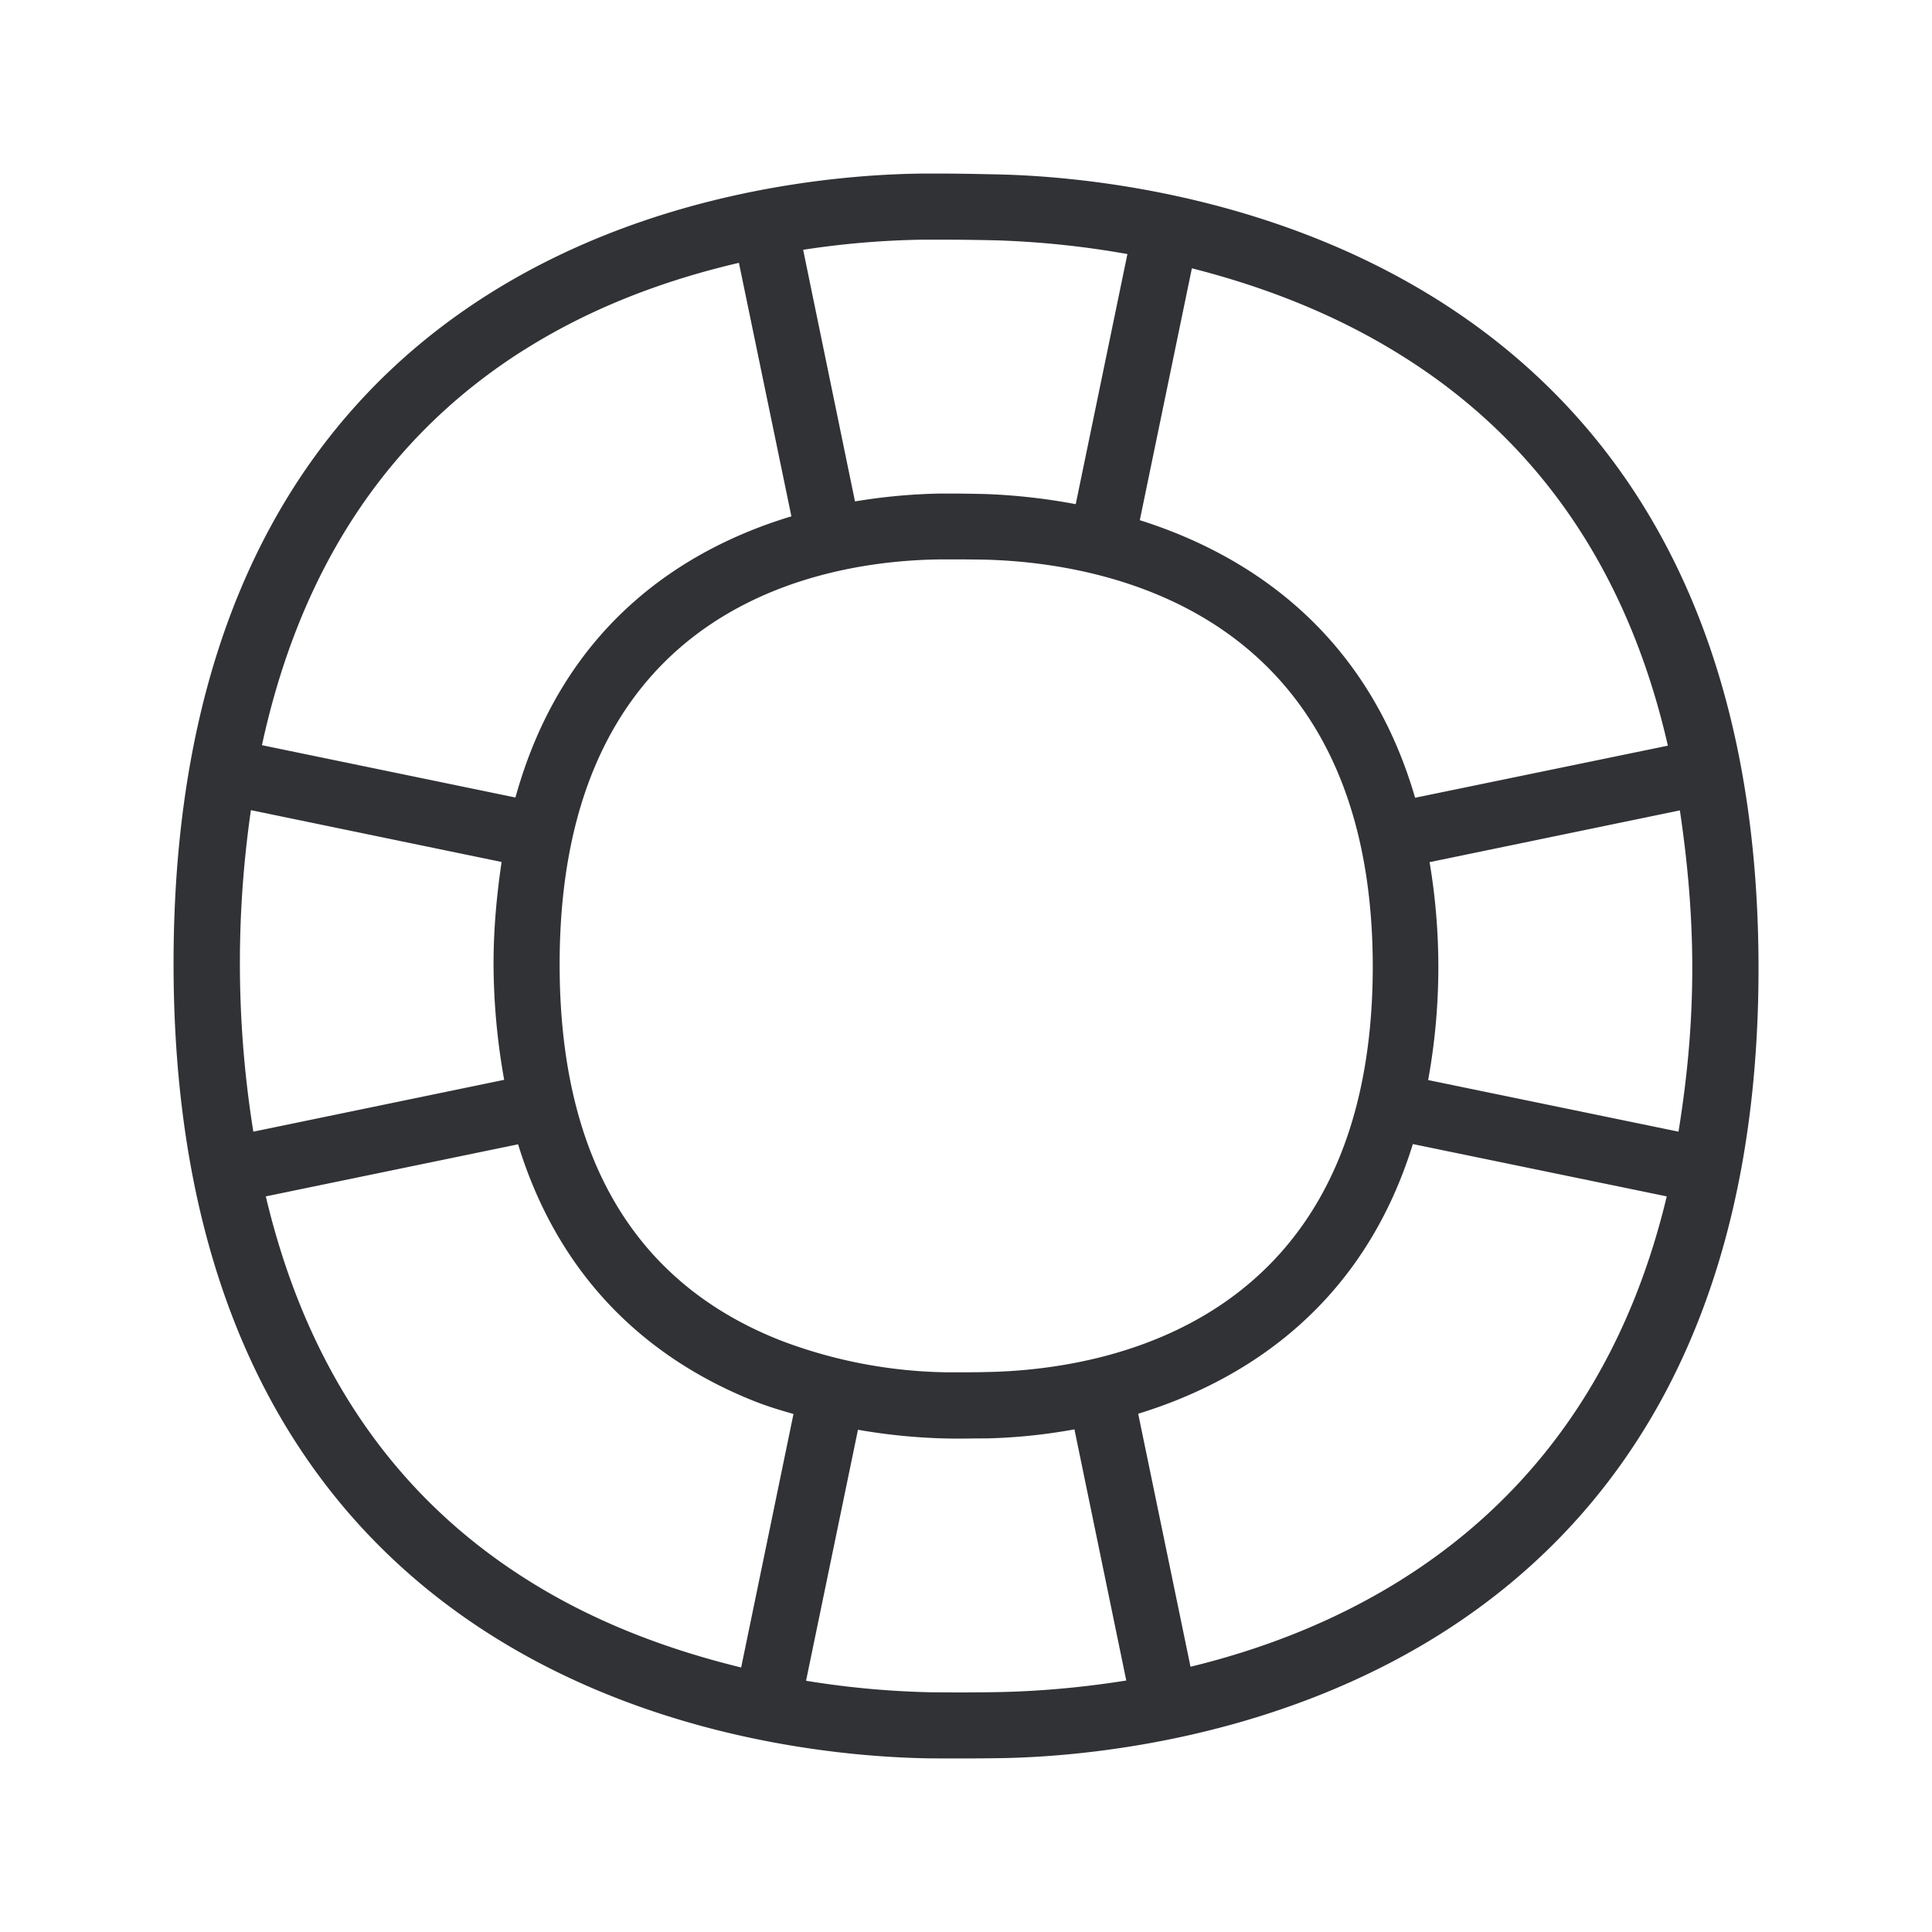 <svg width="24" height="24" fill="none" xmlns="http://www.w3.org/2000/svg"><path fill-rule="evenodd" clip-rule="evenodd" d="M11.655 2.156c.258 0 .524.006.756.011 1.927.045 9.432.807 9.434 9.86 0 9.073-7.515 9.78-9.395 9.813-.302.005-.602.005-.902.003-1.977-.029-9.392-.746-9.392-9.874 0-9.118 7.348-9.796 9.322-9.813h.177Zm0 .821h-.168a10.79 10.79 0 0 0-1.51.126l.644 3.126a7.163 7.163 0 0 1 1.065-.098h.109c.151 0 .308.003.445.006.378.014.754.056 1.123.126l.642-3.107a11.293 11.293 0 0 0-1.616-.17 30.47 30.47 0 0 0-.734-.009Zm-5.14 1.367c.885-.558 1.82-.882 2.664-1.079l.652 3.149c-1.308.395-2.829 1.328-3.428 3.493l-3.149-.65c.474-2.19 1.558-3.84 3.26-4.913Zm-.283 6.364-3.115-.644a13.236 13.236 0 0 0 .03 3.994l3.116-.644a8.28 8.28 0 0 1-.132-1.434c0-.462.042-.877.1-1.272Zm7.907 6.854.65 3.143c2.208-.537 4.995-1.988 5.916-5.843l-3.154-.65c-.633 2.048-2.129 2.956-3.412 3.35Zm-2.577 3.46c.292.003.583.003.874-.003.379-.008.922-.042 1.555-.143l-.644-3.12a6.937 6.937 0 0 1-1.076.112l-.163.001-.19.002c-.423 0-.843-.037-1.26-.11l-.645 3.118c.513.084 1.031.132 1.55.143Zm-8.26-6.16 3.134-.647c.563 1.835 1.81 2.756 2.984 3.21.148.056.29.098.437.14l-.65 3.149c-.84-.205-1.776-.532-2.659-1.09-1.672-1.053-2.747-2.655-3.246-4.762Zm8.95 2.182c-.101.003-.219.003-.337.003h-.17a6.03 6.03 0 0 1-2.026-.387c-1.834-.711-2.767-2.285-2.767-4.68 0-4.502 3.32-5.02 4.748-5.031h.103a23.396 23.396 0 0 1 .426.003c1.451.036 4.824.6 4.824 5.061-.006 4.463-3.359 5.006-4.802 5.031Zm5.327-7.134 3.14-.647c-.49-2.143-1.588-3.773-3.308-4.846-.868-.544-1.779-.874-2.605-1.084l-.647 3.129c1.303.411 2.81 1.35 3.42 3.448Zm.18.8 3.109-.643c.092.619.154 1.263.154 1.958 0 .745-.07 1.406-.171 2.033l-3.11-.641a7.848 7.848 0 0 0 .018-2.706Z" fill="#313235"/></svg>